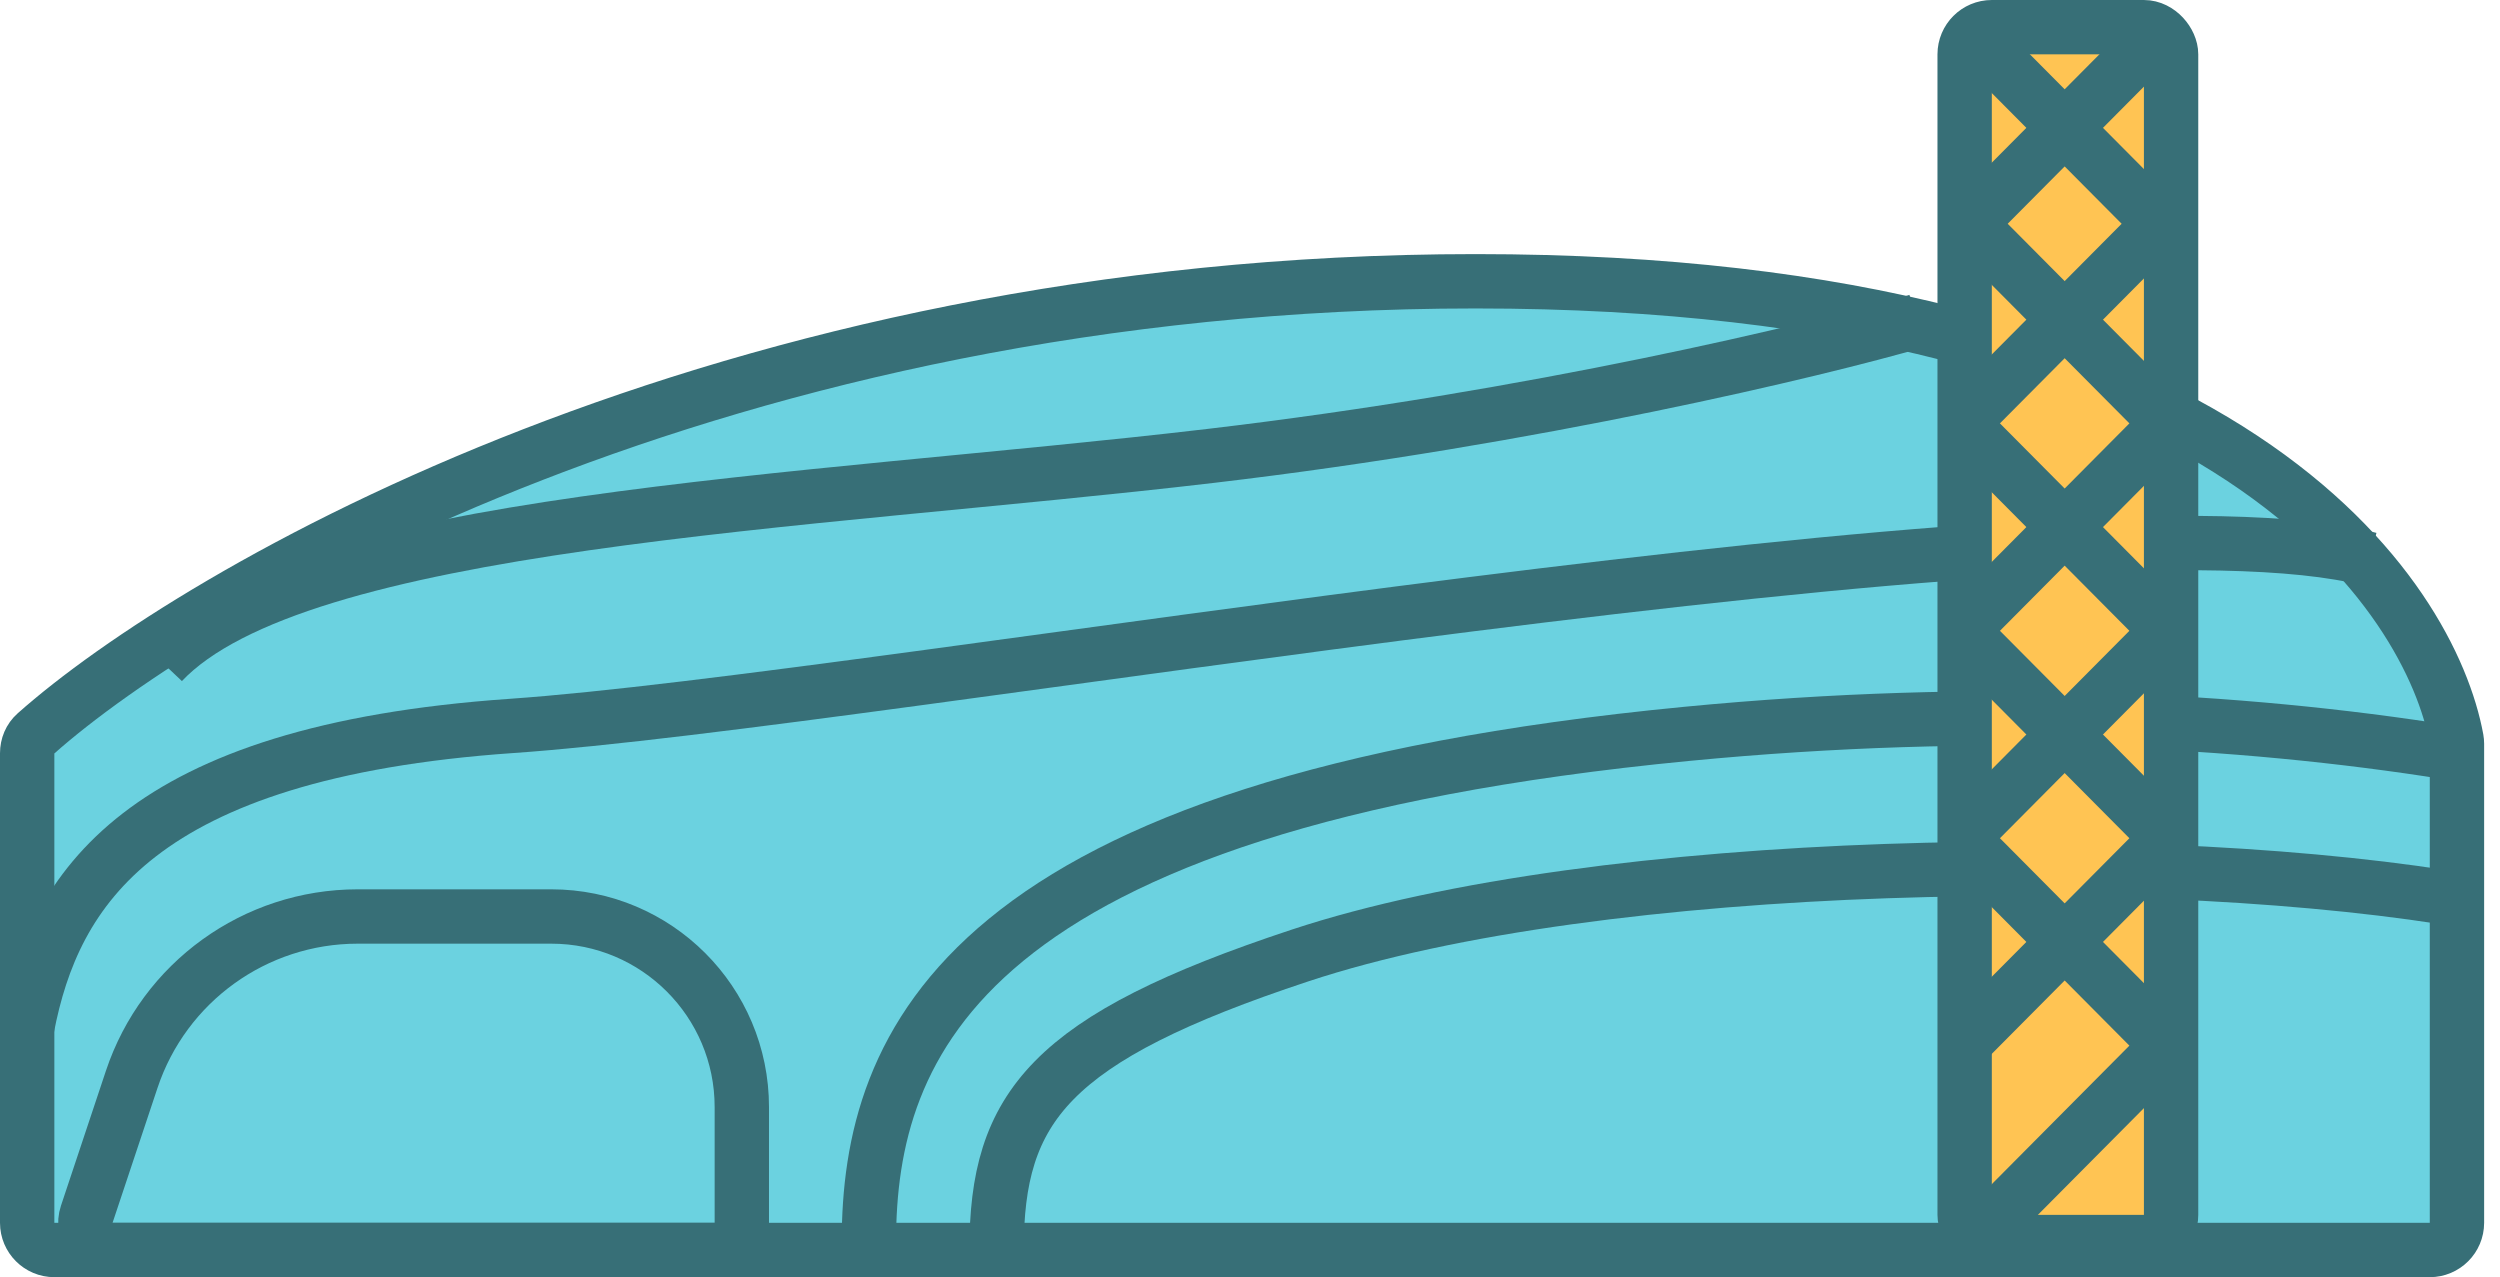 <svg width="92" height="47" viewBox="0 0 92 47" fill="none" xmlns="http://www.w3.org/2000/svg">
<path d="M1 27.72V45C1 45.552 1.448 46 2 46H89.416C89.968 46 90.416 45.552 90.416 45V27.37C90.416 27.313 90.411 27.259 90.401 27.203C89.466 22.107 82.343 10.351 54.3 10.351C26.626 10.351 7.164 21.8 1.315 26.998C1.107 27.183 1 27.442 1 27.72Z" fill="#6BD2E0" stroke="#376F77" stroke-width="2"/>
<path d="M20.286 33.727H13.163C9.39 33.727 6.04 36.142 4.847 39.721L3.193 44.684C2.977 45.331 3.459 46 4.141 46H26.299C26.852 46 27.299 45.552 27.299 45V40.74C27.299 36.867 24.16 33.727 20.286 33.727Z" stroke="#376F77" stroke-width="2"/>
<path d="M36.674 46C36.674 40.74 38.611 38.218 47.833 35.165C58.991 31.472 79.841 31.225 91 33.195" stroke="#376F77" stroke-width="2"/>
<path d="M31.975 45.708C31.975 38.403 35.423 29.578 62.072 27.006C72.99 25.953 82.417 26.466 90.124 27.693" stroke="#376F77" stroke-width="2"/>
<path d="M1 37.818C1.974 32.753 5.091 27.668 18.825 26.714C32.558 25.761 76.448 17.773 87.201 20.578" stroke="#376F77" stroke-width="2"/>
<path d="M70.545 11.812C66.843 12.883 56.46 15.377 44.538 16.779C29.636 18.532 10.934 19.117 5.967 24.377" stroke="#376F77" stroke-width="2"/>
<path d="M72.299 38.591L79.659 46" stroke="#376F77" stroke-width="2"/>
<path d="M72.299 15.467H79.882" stroke="#376F77" stroke-width="2"/>
<path d="M72.299 8.059H79.882" stroke="#376F77" stroke-width="2"/>
<path d="M72.299 23.325H79.882" stroke="#376F77" stroke-width="2"/>
<path d="M72.299 31.183H79.882" stroke="#376F77" stroke-width="2"/>
<path d="M72.299 39.041H79.882" stroke="#376F77" stroke-width="2"/>
<rect x="72.299" y="1" width="7.597" height="44.706" rx="1" fill="#FFC453" stroke="#376F77" stroke-width="2"/>
<path d="M72.299 8.059L79.659 15.467" stroke="#376F77" stroke-width="2"/>
<path d="M79.66 8.059L72.3 15.467" stroke="#376F77" stroke-width="2"/>
<path d="M72.299 1L79.659 8.409" stroke="#376F77" stroke-width="2"/>
<path d="M79.66 1L72.3 8.409" stroke="#376F77" stroke-width="2"/>
<path d="M72.299 15.692L79.659 23.101" stroke="#376F77" stroke-width="2"/>
<path d="M79.66 15.692L72.3 23.101" stroke="#376F77" stroke-width="2"/>
<path d="M72.299 23.325L79.659 30.734" stroke="#376F77" stroke-width="2"/>
<path d="M79.66 23.325L72.3 30.734" stroke="#376F77" stroke-width="2"/>
<path d="M72.299 30.958L79.659 38.367" stroke="#376F77" stroke-width="2"/>
<path d="M79.66 30.958L72.3 38.367" stroke="#376F77" stroke-width="2"/>
<path d="M79.66 38.591L72.3 46" stroke="#376F77" stroke-width="2"/>
</svg>
